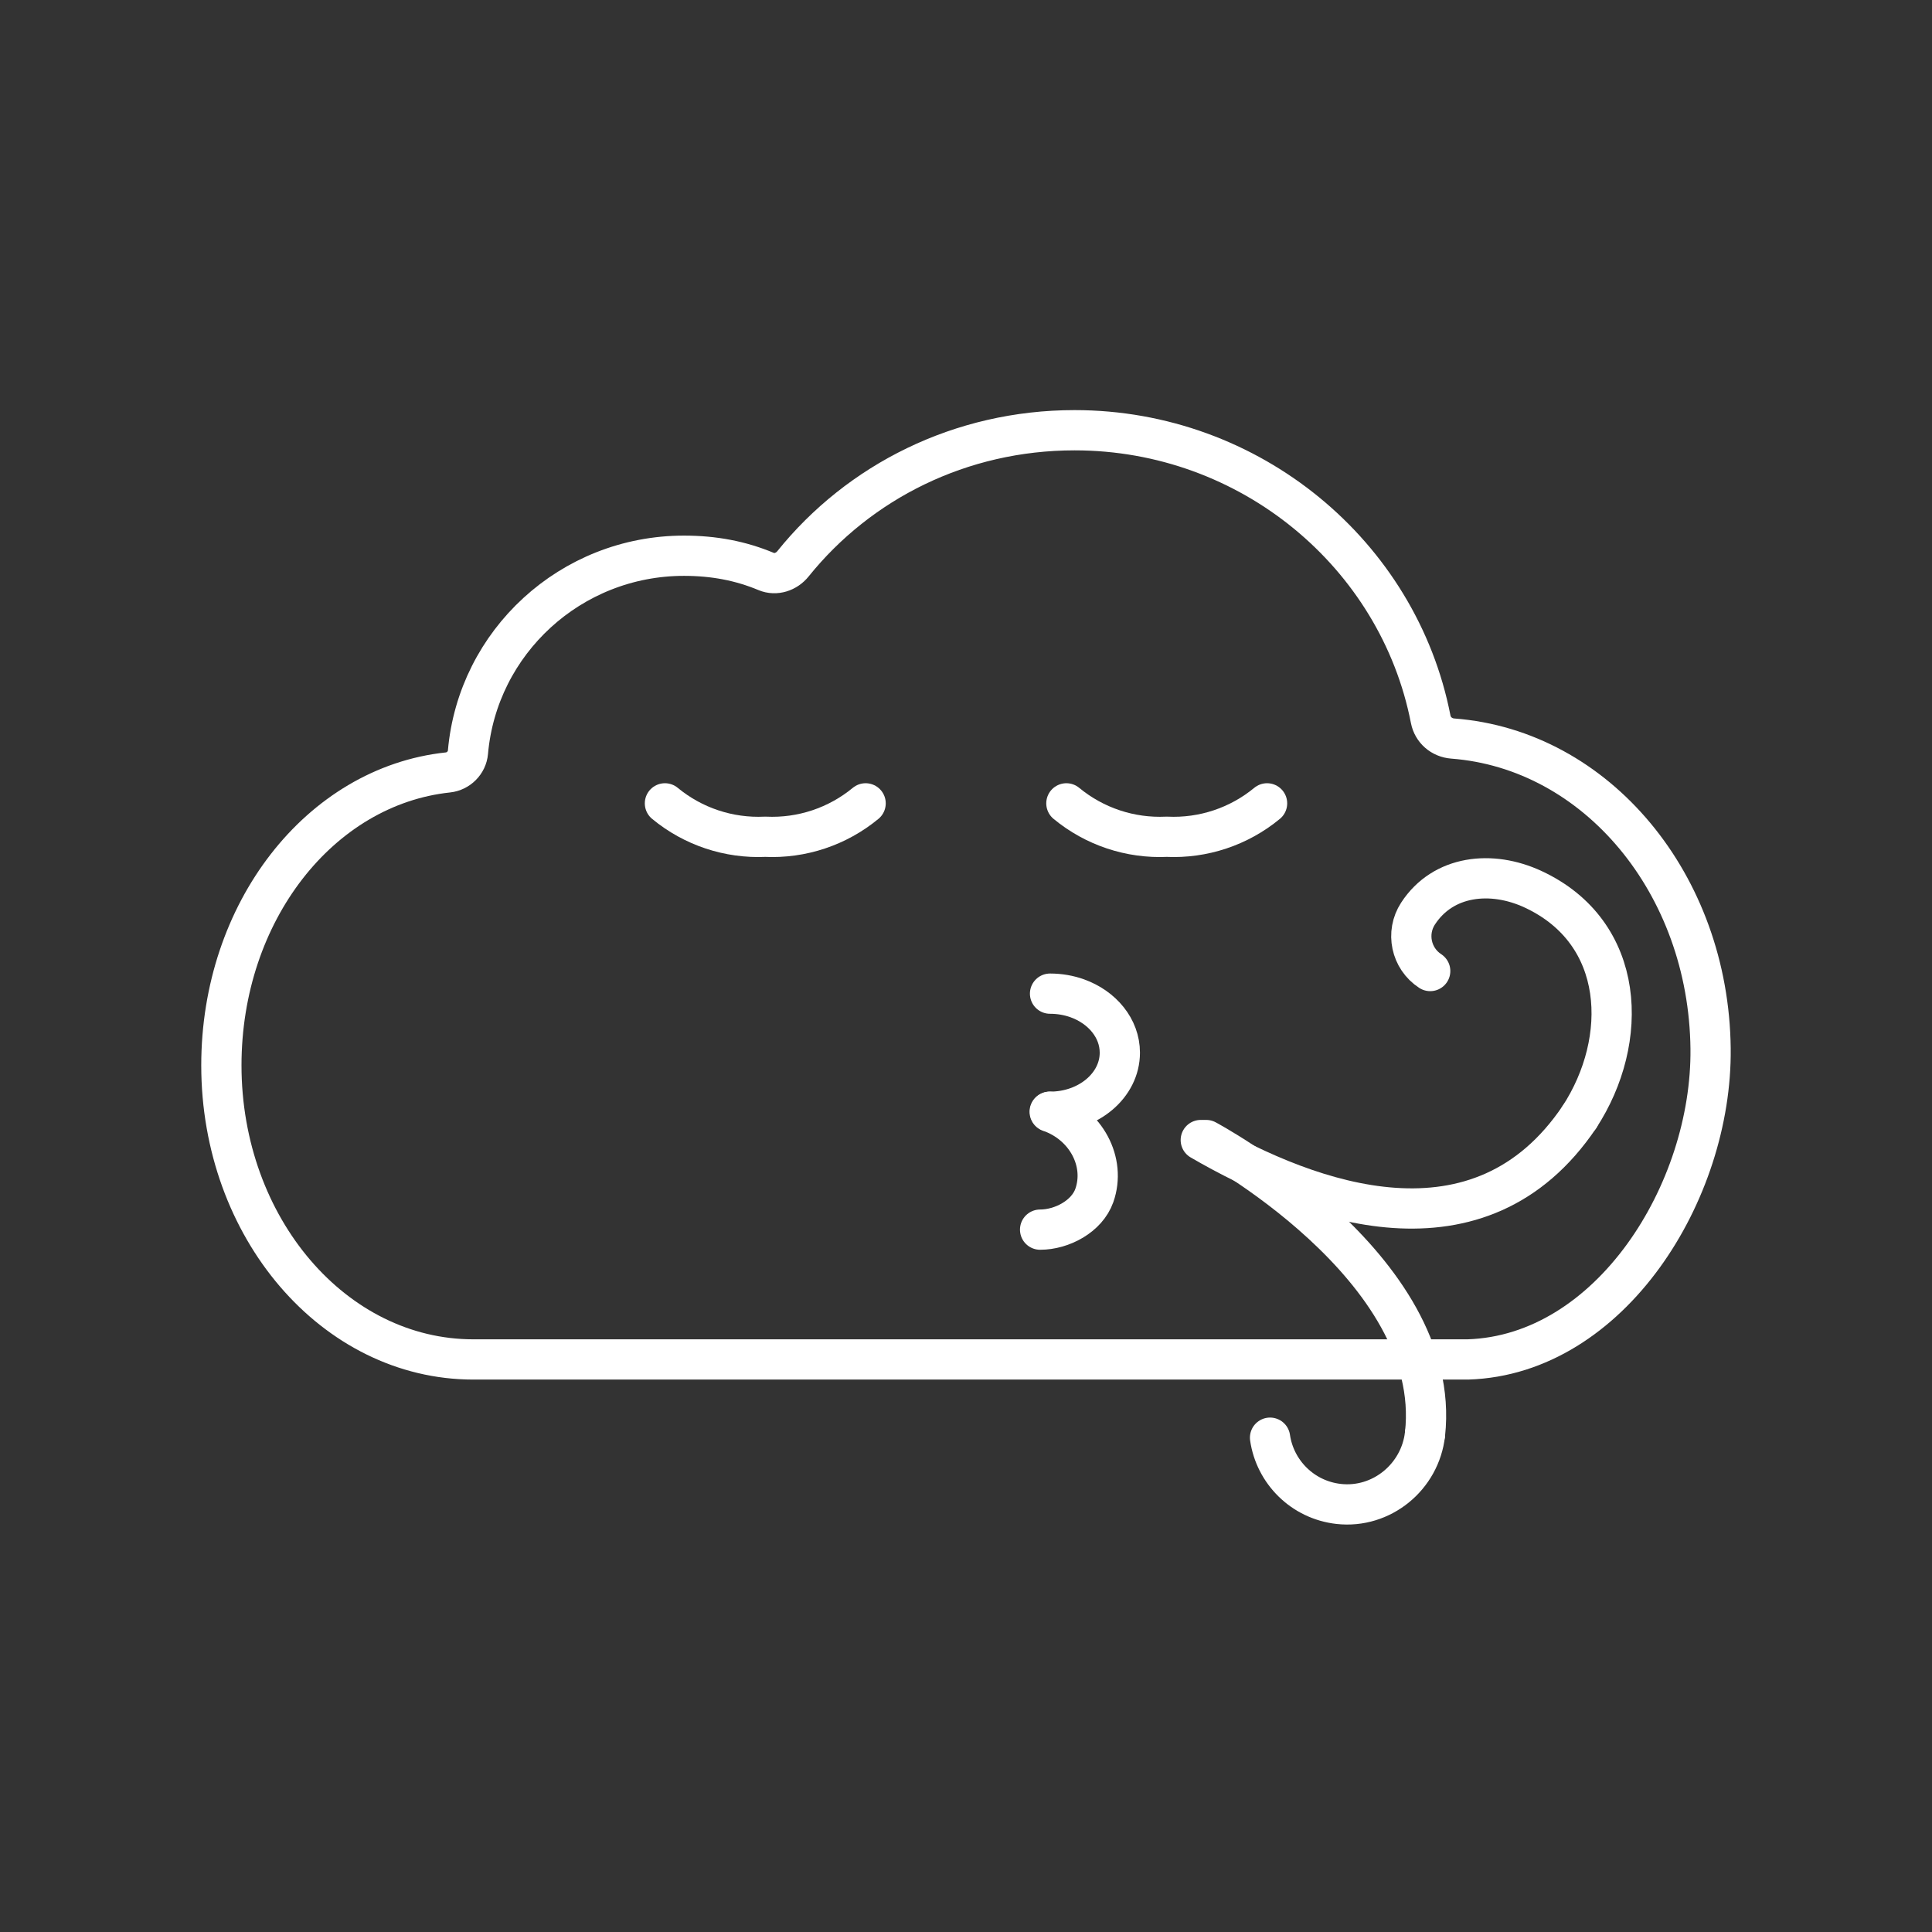 <?xml version="1.0" encoding="UTF-8" standalone="no"?>
<svg
   version="1.2"
   viewBox="0 0 48 48"
   id="svg9"
   xmlns="http://www.w3.org/2000/svg"
   xmlns:svg="http://www.w3.org/2000/svg">
  <rect x="0" y="0" width="48" height="48" fill="#333333" stroke="none"/>
  <defs
     id="defs1" />
  <path
     d="m 36.472,33.775 c 3.538,-0.113 6.066,-4.163 6.027,-7.722 -0.044,-4.087 -2.828,-7.432 -6.406,-7.704 -0.274,-0.021 -0.496,-0.212 -0.548,-0.48 -0.799,-4.099 -4.487,-7.18 -8.847,-7.18 -2.833,0 -5.357,1.281 -6.997,3.319 -0.16,0.199 -0.429,0.29 -0.665,0.191 -0.631,-0.264 -1.297,-0.392 -2.042,-0.392 -2.816,0 -5.128,2.147 -5.368,4.883 -0.023,0.261 -0.235,0.473 -0.497,0.501 -3.182,0.34 -5.629,3.469 -5.629,7.277 0,4.036 2.802,7.307 6.259,7.307 h 24.713"
     fill="none"
     stroke="#ffffff"
     stroke-linecap="round"
     stroke-linejoin="round"
     stroke-width="1"
     id="path1"
     style="stroke-width:1;stroke-dasharray:none" />
  <path
     d="m 21.506,19.959 c -0.699,0.577 -1.587,0.873 -2.493,0.83 -0.906,0.043 -1.795,-0.253 -2.493,-0.83"
     fill="none"
     stroke="#ffffff"
     stroke-linecap="round"
     stroke-linejoin="round"
     stroke-width="1"
     id="path2"
     style="stroke-width:1;stroke-dasharray:none" />
  <path
     d="m 31.48,19.959 c -0.699,0.577 -1.587,0.873 -2.493,0.83 -0.906,0.043 -1.795,-0.253 -2.493,-0.83"
     fill="none"
     stroke="#ffffff"
     stroke-linecap="round"
     stroke-linejoin="round"
     stroke-width="1"
     id="path3"
     style="stroke-width:1;stroke-dasharray:none" />
  <path
     d="m 26.088,27.621 c 0.958,0 1.734,-0.657 1.734,-1.467 0,-0.608 -0.437,-1.129 -1.059,-1.352 -0.207,-0.074 -0.436,-0.115 -0.675,-0.115"
     fill="none"
     stroke="#ffffff"
     stroke-linecap="round"
     stroke-linejoin="round"
     stroke-width="1"
     id="path4"
     style="stroke-width:1;stroke-dasharray:none" />
  <path
     d="m 25.841,30.55 c 0.543,0 1.165,-0.33 1.348,-0.85 0.291,-0.832 -0.205,-1.763 -1.11,-2.079"
     fill="none"
     stroke="#ffffff"
     stroke-linecap="round"
     stroke-linejoin="round"
     stroke-width="1"
     id="path5"
     style="stroke-width:1;stroke-dasharray:none" />
  <path
     d="m 39.241,27.751 c 1.246,-1.91 1.163,-4.581 -1.151,-5.657 -1.034,-0.481 -2.236,-0.352 -2.859,0.603 -0.311,0.477 -0.176,1.117 0.302,1.428"
     fill="none"
     stroke="#ffffff"
     stroke-linecap="round"
     stroke-linejoin="round"
     stroke-width="1"
     id="path6"
     style="stroke-width:1;stroke-dasharray:none" />
  <path
     d="m 29.833,28.324 c 2.752,1.597 6.94,3.09 9.408,-0.573"
     fill="none"
     stroke="#ffffff"
     stroke-linecap="round"
     stroke-linejoin="round"
     stroke-width="1"
     id="path7"
     style="stroke-width:1;stroke-dasharray:none" />
  <path
     d="m 35.404,35.63 c -0.119,1.064 -1.08,1.854 -2.145,1.735 -0.896,-0.1 -1.581,-0.794 -1.705,-1.646"
     fill="none"
     stroke="#ffffff"
     stroke-linecap="round"
     stroke-linejoin="round"
     stroke-width="1"
     id="path8"
     style="stroke-width:1;stroke-dasharray:none" />
  <path
     d="m 29.967,28.324 c 0,0 5.899,3.147 5.437,7.307"
     fill="none"
     stroke="#ffffff"
     stroke-linecap="round"
     stroke-linejoin="round"
     stroke-width="1"
     id="path9"
     style="stroke-width:1;stroke-dasharray:none" />
</svg>
